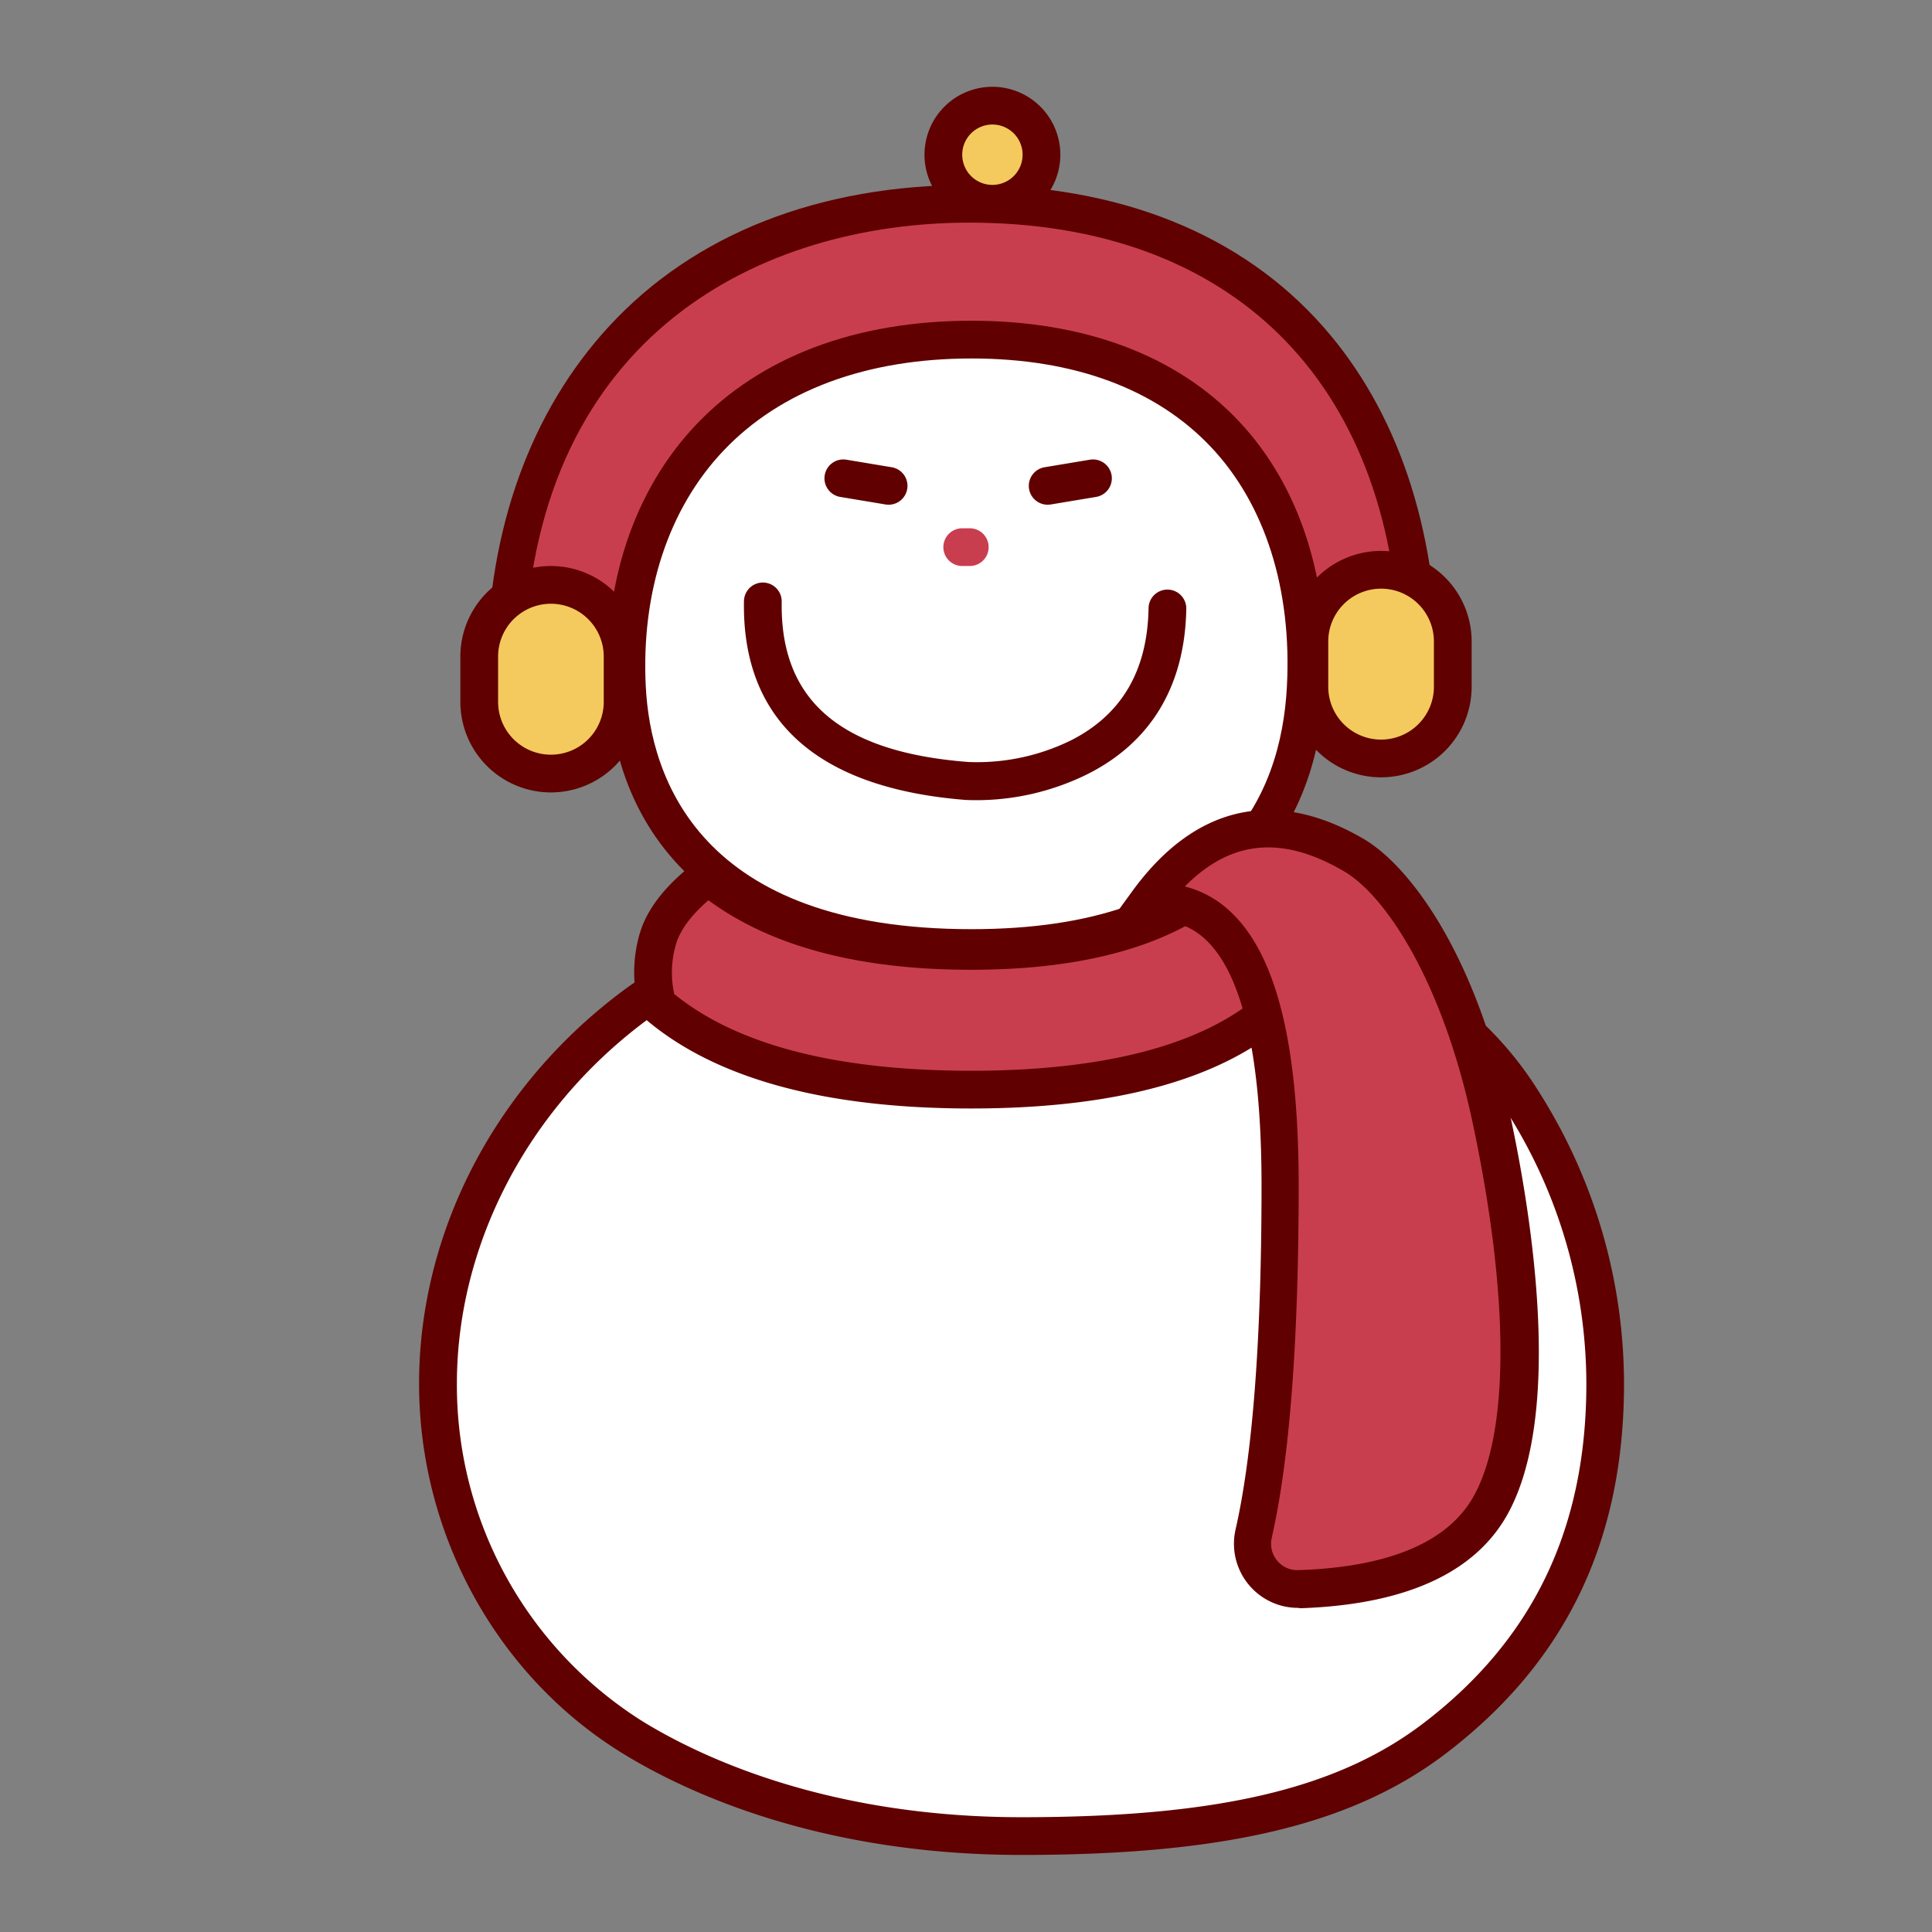 <?xml version="1.0" standalone="no"?><!DOCTYPE svg PUBLIC "-//W3C//DTD SVG 1.1//EN" "http://www.w3.org/Graphics/SVG/1.1/DTD/svg11.dtd"><svg t="1545642266393" class="icon" style="" viewBox="0 0 1024 1024" version="1.1" xmlns="http://www.w3.org/2000/svg" p-id="1894" id="mx_n_1545642266395" xmlns:xlink="http://www.w3.org/1999/xlink" width="200" height="200"><rect x="0" y="0" width="1024" height="1024" fill="#808080" stroke="none"/><defs><style type="text/css"></style></defs><path d="M268 352c1.68-134.12 82.16-244 245.64-244S751.12 218.08 752 352z" fill="#C93E4F" p-id="1895"></path><path d="M762.04 362h-504v-10.12c0.88-72 23.28-133.92 64.8-178.96C368 124 434 98 513.68 98s144.28 26 187.64 75.16c39.24 44.48 60 106.32 60.68 178.76z m-483.76-20h463.52c-4.72-140.48-89.36-224-228-224-110.4 0-228.84 59.08-235.52 224z" fill="#600000" p-id="1896"></path><path d="M541.48 973.16c103.36 0 170.64-14.68 219.56-52.28s89.76-94.32 89.76-187.44a280 280 0 0 0-44-150.36c-44-70-138.24-107.28-267.52-101.04-84.8 4-158 17.36-203.72 51.76-68 51.2-103.2 128.28-103.2 199.64 0 77.72 41.2 149.36 103.2 187.44 47.4 29.28 118.84 52.28 205.92 52.28z" fill="#FFFFFF" p-id="1897"></path><path d="M541.48 983.16c-107.8 0-178.68-33.68-211.36-53.76-66.6-40.92-108-116-108-196s40-157.16 107.2-207.64c42.28-32 108.76-48.92 209.24-53.76 131.52-6.32 229.72 31.2 276.48 105.72a289.32 289.32 0 0 1 45.72 155.68c0 83.08-30.64 147-93.64 195.4-49.56 38.08-117.04 54.36-225.64 54.36z m25.36-491.8q-13.4 0-27.28 0.68c-96.28 4.64-159.24 20.44-198.2 49.72-62.12 46.76-99.2 118.4-99.2 191.68a210.48 210.48 0 0 0 98.44 178.92c30.84 18.96 98 50.8 200.88 50.8 104 0 167.68-15.04 213.48-50.2 57.76-44.32 85.84-103.08 85.84-179.52a269.36 269.36 0 0 0-42.68-145.04c-39.52-63.04-121.12-97.04-231.28-97.04z" fill="#600000" p-id="1898"></path><path d="M514.96 502.28c96 0 171.76-38.36 177.08-137.96S643.12 180 514.96 180s-188 84.6-182.64 184.32 86.52 137.96 182.64 137.96z" fill="#FFFFFF" p-id="1899"></path><path d="M514.96 512.28c-117.56 0-187.76-53.72-192.64-147.44-2.88-55.4 13.68-105.08 46.68-139.8 34.2-36 84.64-55.04 145.96-55.04 59.64 0 108.48 18.28 141.28 52.84s48.88 84.84 45.8 142.04c-5.12 95.12-71.56 147.4-187.08 147.4z m0-322.28c-55.68 0-101.12 16.88-131.44 48.8-29.2 30.72-43.8 75.12-41.24 125.2 2.52 48 28.24 128.48 172.68 128.48 132.4 0 164-69.88 167.12-128.48 2.76-51.64-11.56-96.8-40.36-127.2s-71.96-46.8-126.76-46.8z" fill="#600000" p-id="1900"></path><path d="M394.32 318.6a10 10 0 1 1 20 0.32c-0.88 52 30.72 79.76 99.04 84.96a112.88 112.88 0 0 0 54.44-11.56c25.44-12.96 40.36-35.28 40.96-70a10 10 0 0 1 20 0.36c-0.76 42.36-20 71.24-52 87.44A132.72 132.72 0 0 1 512 424c-78.24-6.12-118.8-41.76-117.68-105.4zM445.48 263.4a10 10 0 1 1 3.32-19.72l24 4a10 10 0 0 1-3.32 19.72z" fill="#600000" p-id="1901"></path><path d="M580.8 263.4a10 10 0 1 0-3.32-19.72l-24 4a10 10 0 0 0 3.32 19.72z" fill="#600000" p-id="1902"></path><path d="M510 280h4a10 10 0 0 1 10 10 10 10 0 0 1-10 10h-4a10 10 0 0 1-10-10 10 10 0 0 1 10-10zM375.36 464.36q-22.28 17.08-26.92 34.04a63.72 63.72 0 0 0 0 34q52.44 45.12 166.28 45.12t162.44-45.12a50.16 50.16 0 0 0 5.16-34q-3.48-18-33.88-34.04-42.12 39.64-133.72 39.64t-139.36-39.64z" fill="#C93E4F" p-id="1903"></path><path d="M514.72 587.52c-78 0-136-16-172.8-47.52l-2.32-2-0.8-2.96a73.56 73.56 0 0 1 0-39.28c3.72-13.6 13.68-26.48 30.48-39.32l6.32-4.84 6.16 5.08c29.8 24.76 74.52 37.32 132.96 37.32s100.84-12.4 126.84-36.92l5.2-4.88 6.32 3.32c23.36 12.32 36 25.72 39.04 41a60 60 0 0 1-6.16 40.6l-0.8 1.48-1.2 1.12c-34.2 31.72-91.12 47.8-169.24 47.8z m-157.36-60.68c33.16 27 86.04 40.68 157.36 40.68s123.8-13.88 154.36-41.28a40 40 0 0 0 3.4-25.96c-1.44-7.6-9.28-15.76-22.76-23.72-30 24.84-75.36 37.44-135 37.44s-106-12.4-139.24-36.84c-9.48 8.24-15.32 16.24-17.4 24a53.16 53.16 0 0 0-0.72 25.68z" fill="#600000" p-id="1904"></path><path d="M292 310a38 38 0 0 1 38 38v24a38 38 0 0 1-38 38 38 38 0 0 1-38-38v-24a38 38 0 0 1 38-38z" fill="#F4C95E" p-id="1905"></path><path d="M292 420a48 48 0 0 1-48-48v-24a48 48 0 0 1 96 0v24a48 48 0 0 1-48 48z m0-100a28 28 0 0 0-28 28v24a28 28 0 0 0 56 0v-24a28 28 0 0 0-28-28z" fill="#600000" p-id="1906"></path><path d="M732 302a38 38 0 0 1 38 38v24a38 38 0 0 1-38 38 38 38 0 0 1-38-38v-24a38 38 0 0 1 38-38z" fill="#F4C95E" p-id="1907"></path><path d="M732 412a48 48 0 0 1-48-48v-24a48 48 0 0 1 96 0v24a48 48 0 0 1-48 48z m0-100a28 28 0 0 0-28 28v24a28 28 0 0 0 56 0v-24a28 28 0 0 0-28-28z" fill="#600000" p-id="1908"></path><path d="M608 478.32q70.52-6.4 70.48 150 0 123.12-14.04 184.56a24 24 0 0 0 18.08 28.72 22.56 22.56 0 0 0 6.12 0.6q78.72-2.64 101.84-45.32c27.6-51 10.8-153.2 0-204-16.44-77.2-48.24-125.56-73.24-140Q653.28 416 608 478.32z" fill="#C93E4F" p-id="1909"></path><path d="M688 852.2a34.48 34.48 0 0 1-7.56-0.84 34 34 0 0 1-25.56-40.72c9.12-40 13.76-101.4 13.76-182.32 0-68.52-10.12-112.56-30.16-130.8a36.36 36.36 0 0 0-29.4-9.24l-22 2.04 13-17.88c33.08-45.48 75.4-55.24 122.32-28 24.6 14.2 60 61.08 78 146.56 12 56 27.64 157.96-0.96 210.84-17.16 31.68-54.28 48.68-110.28 50.56z m-60-382.36a54.36 54.36 0 0 1 23.64 12.88c24.68 22.52 36.68 70.16 36.68 145.6 0 82.4-4.8 145.24-14.28 186.76a14.04 14.04 0 0 0 10.52 16.8 15.68 15.68 0 0 0 3.6 0.32c48.44-1.6 80-15.08 93.36-40 18.68-34.52 18.32-106.4-1-197.16-15.72-73.96-45.72-120.28-68.44-133.4-32.6-18.96-59.68-16.44-84.08 8.2z" fill="#600000" p-id="1910"></path><path d="M526 82m-26 0a26 26 0 1 0 52 0 26 26 0 1 0-52 0Z" fill="#F4C95E" p-id="1911"></path><path d="M526 118a36 36 0 1 1 36-36 36 36 0 0 1-36 36z m0-52a16 16 0 1 0 16 16 16 16 0 0 0-16-16z" fill="#600000" p-id="1912"></path></svg>
